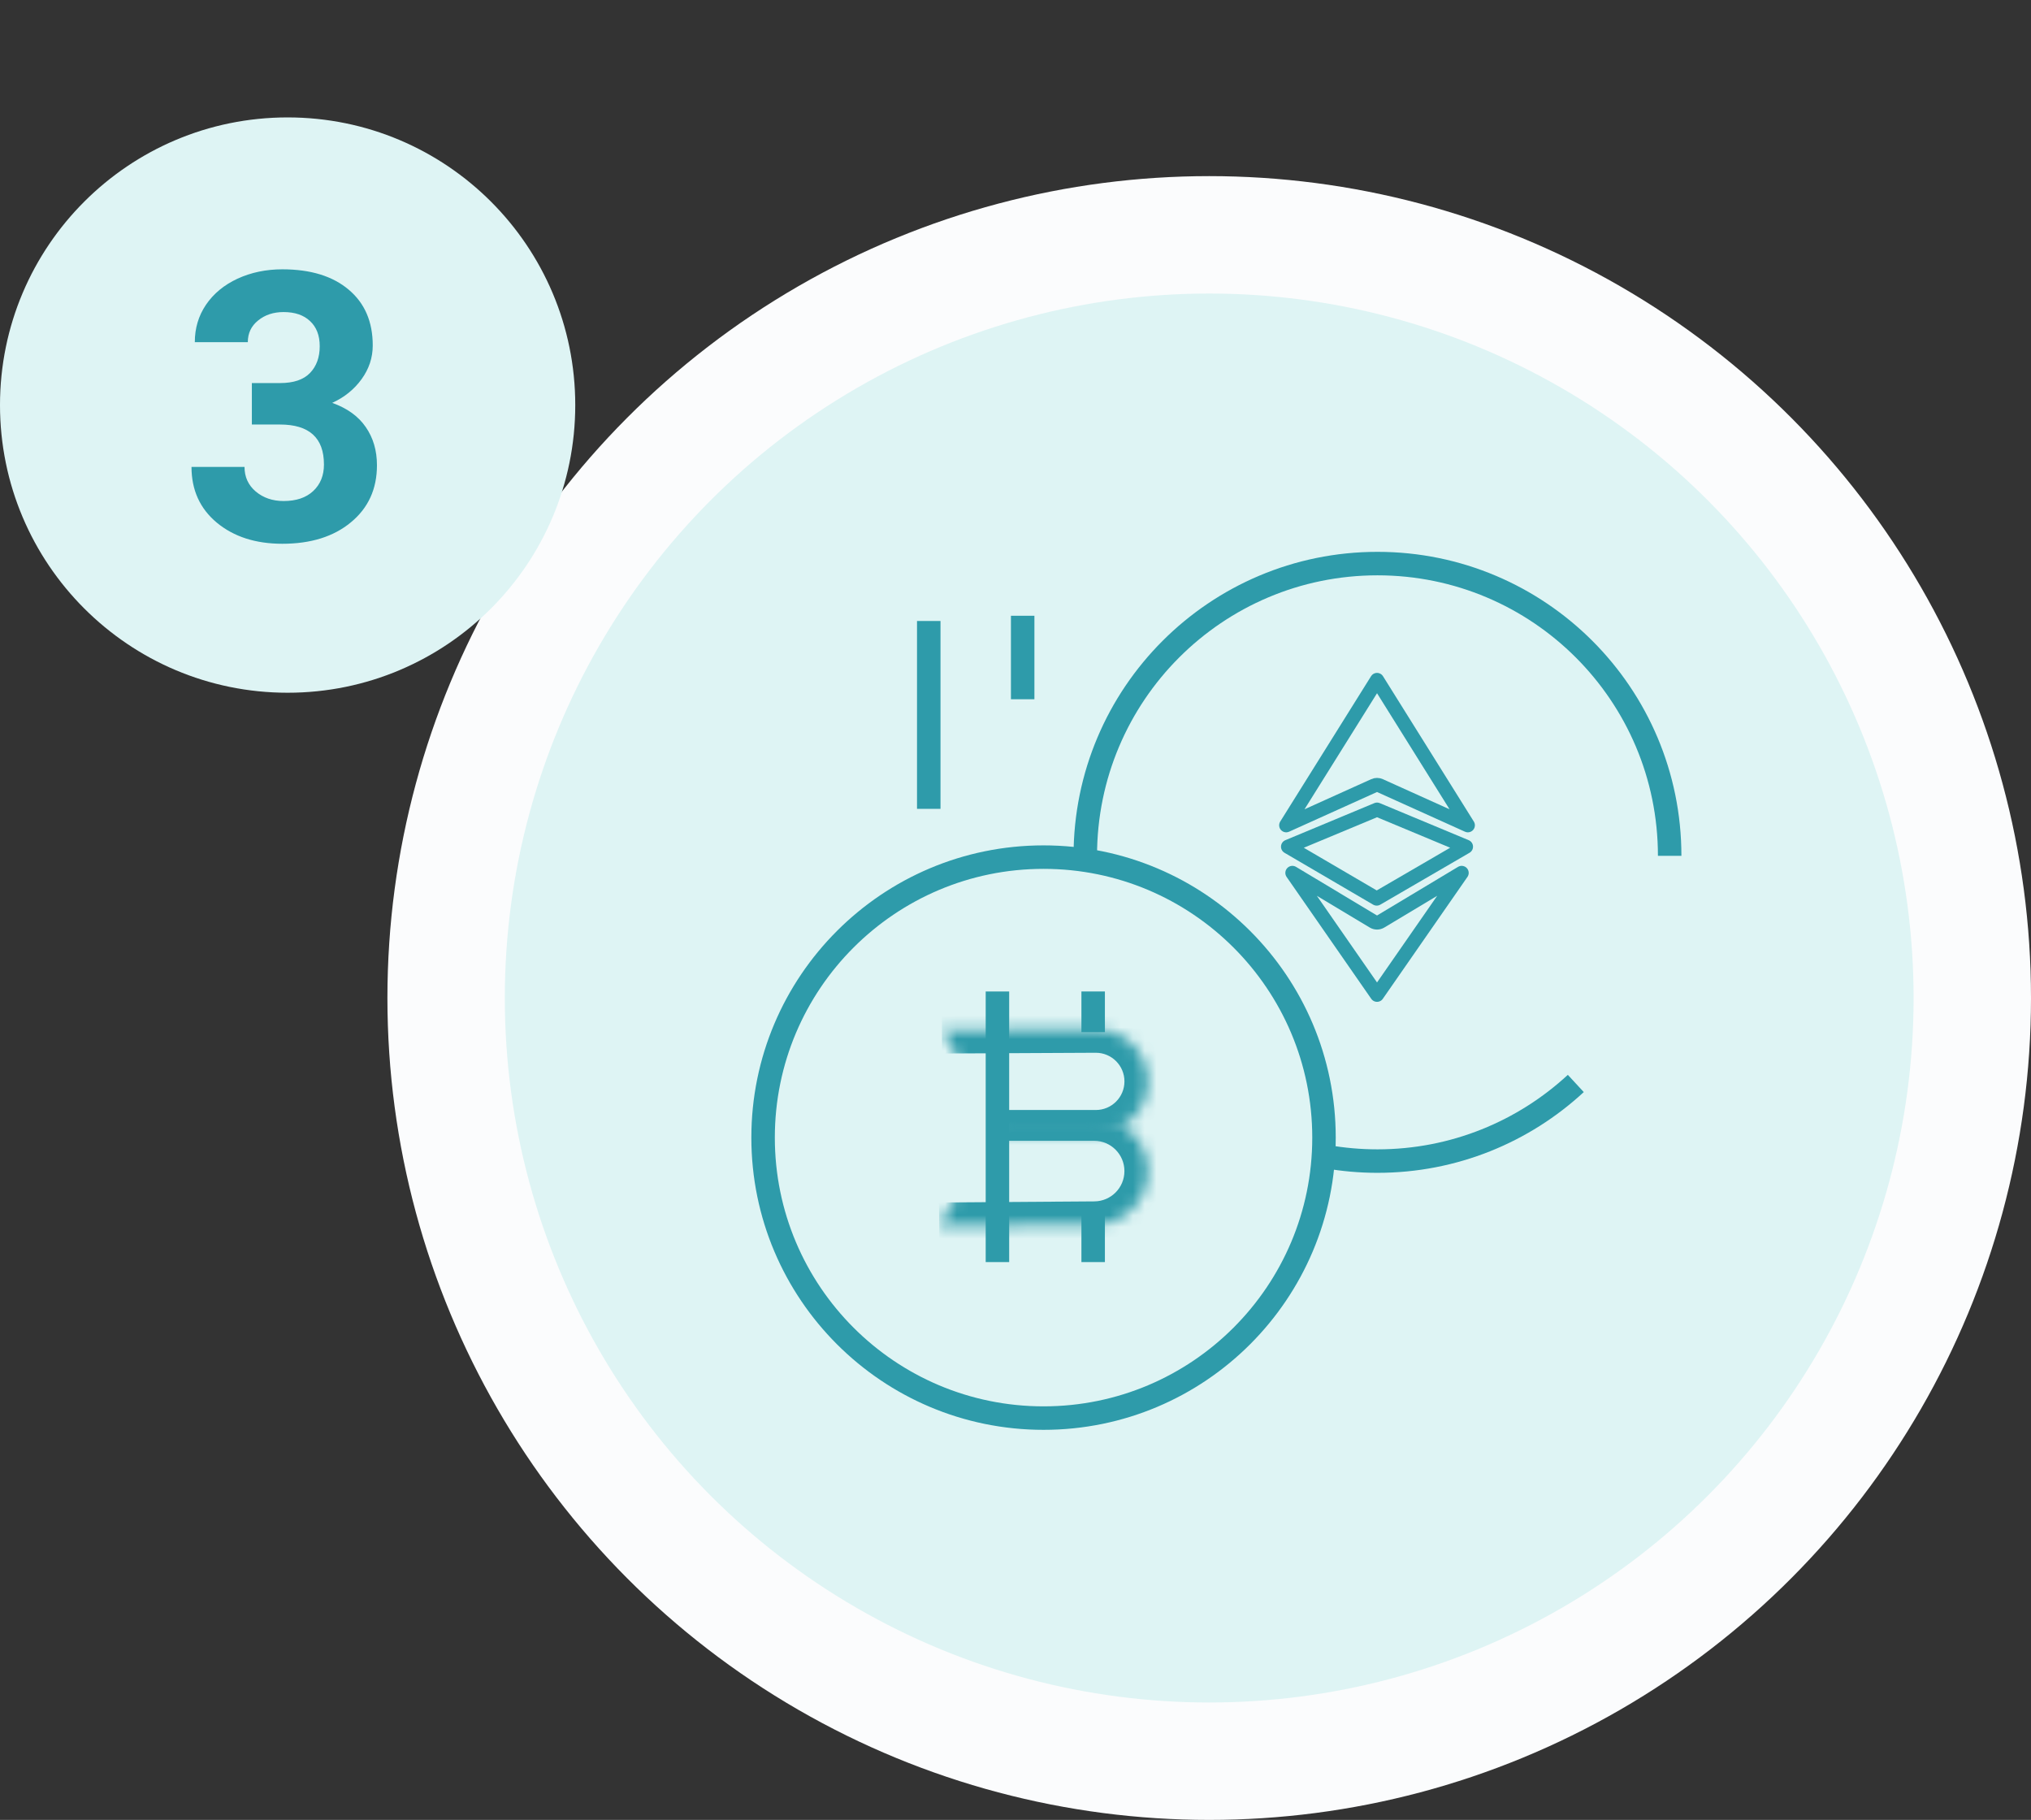 <svg width="173" height="155" viewBox="0 0 173 155" fill="none" xmlns="http://www.w3.org/2000/svg">
<rect x="0" y="0" width="173" height="155" fill="#333333" stroke="none"/>
<circle cx="103" cy="85" r="70" fill="#FBFCFD"/>
<circle cx="103" cy="85" r="60" fill="#DEF4F4"/>
<path d="M142.222 72.889C142.222 59.143 131.079 48 117.333 48C103.588 48 92.445 59.143 92.445 72.889" stroke="#2E9BAA" stroke-width="2"/>
<path d="M113 98.513C114.407 98.76 115.855 98.889 117.333 98.889C123.854 98.889 129.789 96.381 134.227 92.278" stroke="#2E9BAA" stroke-width="2"/>
<circle cx="88.889" cy="96.889" r="23.889" stroke="#2E9BAA" stroke-width="2"/>
<mask id="path-6-inside-1" fill="white">
<path fill-rule="evenodd" clip-rule="evenodd" d="M80.233 87.727L93.321 87.663C95.78 87.651 97.78 89.641 97.78 92.1C97.78 94.551 95.793 96.538 93.342 96.538H85.31"/>
</mask>
<path d="M80.242 89.727L93.331 89.663L93.311 85.663L80.223 85.727L80.242 89.727ZM93.342 94.538H85.31V98.538H93.342V94.538ZM95.78 92.1C95.78 93.447 94.688 94.538 93.342 94.538V98.538C96.898 98.538 99.78 95.656 99.78 92.1H95.78ZM93.331 89.663C94.681 89.657 95.78 90.75 95.78 92.1H99.78C99.78 88.533 96.878 85.646 93.311 85.663L93.331 89.663Z" fill="#2E9BAA" mask="url(#path-6-inside-1)"/>
<mask id="path-8-inside-2" fill="white">
<path fill-rule="evenodd" clip-rule="evenodd" d="M85.297 95.161H93.198C95.727 95.161 97.778 97.211 97.778 99.741C97.778 102.258 95.747 104.303 93.23 104.321L80 104.414"/>
</mask>
<path d="M93.23 104.321L93.216 102.321L93.23 104.321ZM85.297 97.161H93.198V93.161H85.297V97.161ZM93.216 102.321L79.986 102.414L80.014 106.414L93.245 106.32L93.216 102.321ZM95.778 99.741C95.778 101.158 94.634 102.311 93.216 102.321L93.245 106.32C96.86 106.295 99.778 103.357 99.778 99.741H95.778ZM93.198 97.161C94.623 97.161 95.778 98.316 95.778 99.741H99.778C99.778 96.107 96.832 93.161 93.198 93.161V97.161Z" fill="#2E9BAA" mask="url(#path-8-inside-2)"/>
<path d="M84.961 84.444V107.491" stroke="#2E9BAA" stroke-width="2"/>
<path d="M93.115 103.011C93.115 103.011 93.115 104.527 93.115 105.251C93.115 105.976 93.115 107.491 93.115 107.491" stroke="#2E9BAA" stroke-width="2"/>
<path d="M93.115 84.444C93.115 84.444 93.115 85.616 93.115 86.176C93.115 86.736 93.115 87.907 93.115 87.907" stroke="#2E9BAA" stroke-width="2"/>
<path d="M79.111 52.889V68.889" stroke="#2E9BAA" stroke-width="2"/>
<path d="M87.111 52.444L87.111 59.555" stroke="#2E9BAA" stroke-width="2"/>
<path d="M109.559 70.288L117.295 57.91L125.031 70.288L117.542 66.908C117.385 66.837 117.205 66.837 117.048 66.908L109.559 70.288Z" stroke="#2E9BAA" stroke-width="1.2" stroke-linecap="round" stroke-linejoin="round"/>
<path d="M110.085 74.344L117.295 84.726L124.504 74.344L117.604 78.485C117.414 78.599 117.176 78.599 116.986 78.485L110.085 74.344Z" stroke="#2E9BAA" stroke-width="1.2" stroke-linecap="round" stroke-linejoin="round"/>
<path d="M117.269 76.532L109.715 72.112L117.295 68.954L124.872 72.111L117.269 76.532Z" stroke="#2E9BAA" stroke-width="1.2" stroke-linecap="round" stroke-linejoin="round"/>
<circle cx="24.5" cy="34.5" r="24.5" fill="#DEF4F4"/>
<path d="M21.453 32.625H23.859C25.005 32.625 25.854 32.339 26.406 31.766C26.958 31.193 27.234 30.432 27.234 29.484C27.234 28.568 26.958 27.854 26.406 27.344C25.865 26.833 25.115 26.578 24.156 26.578C23.292 26.578 22.568 26.818 21.984 27.297C21.401 27.766 21.109 28.38 21.109 29.141H16.594C16.594 27.953 16.912 26.891 17.547 25.953C18.193 25.005 19.088 24.266 20.234 23.734C21.391 23.203 22.662 22.938 24.047 22.938C26.453 22.938 28.338 23.516 29.703 24.672C31.068 25.818 31.75 27.401 31.75 29.422C31.75 30.463 31.432 31.422 30.797 32.297C30.162 33.172 29.328 33.844 28.297 34.312C29.578 34.771 30.531 35.458 31.156 36.375C31.792 37.292 32.109 38.375 32.109 39.625C32.109 41.646 31.37 43.266 29.891 44.484C28.422 45.703 26.474 46.312 24.047 46.312C21.776 46.312 19.917 45.714 18.469 44.516C17.031 43.318 16.312 41.734 16.312 39.766H20.828C20.828 40.62 21.146 41.318 21.781 41.859C22.427 42.401 23.219 42.672 24.156 42.672C25.229 42.672 26.068 42.391 26.672 41.828C27.287 41.255 27.594 40.5 27.594 39.562C27.594 37.292 26.344 36.156 23.844 36.156H21.453V32.625Z" fill="#2E9BAA"/>
</svg>
